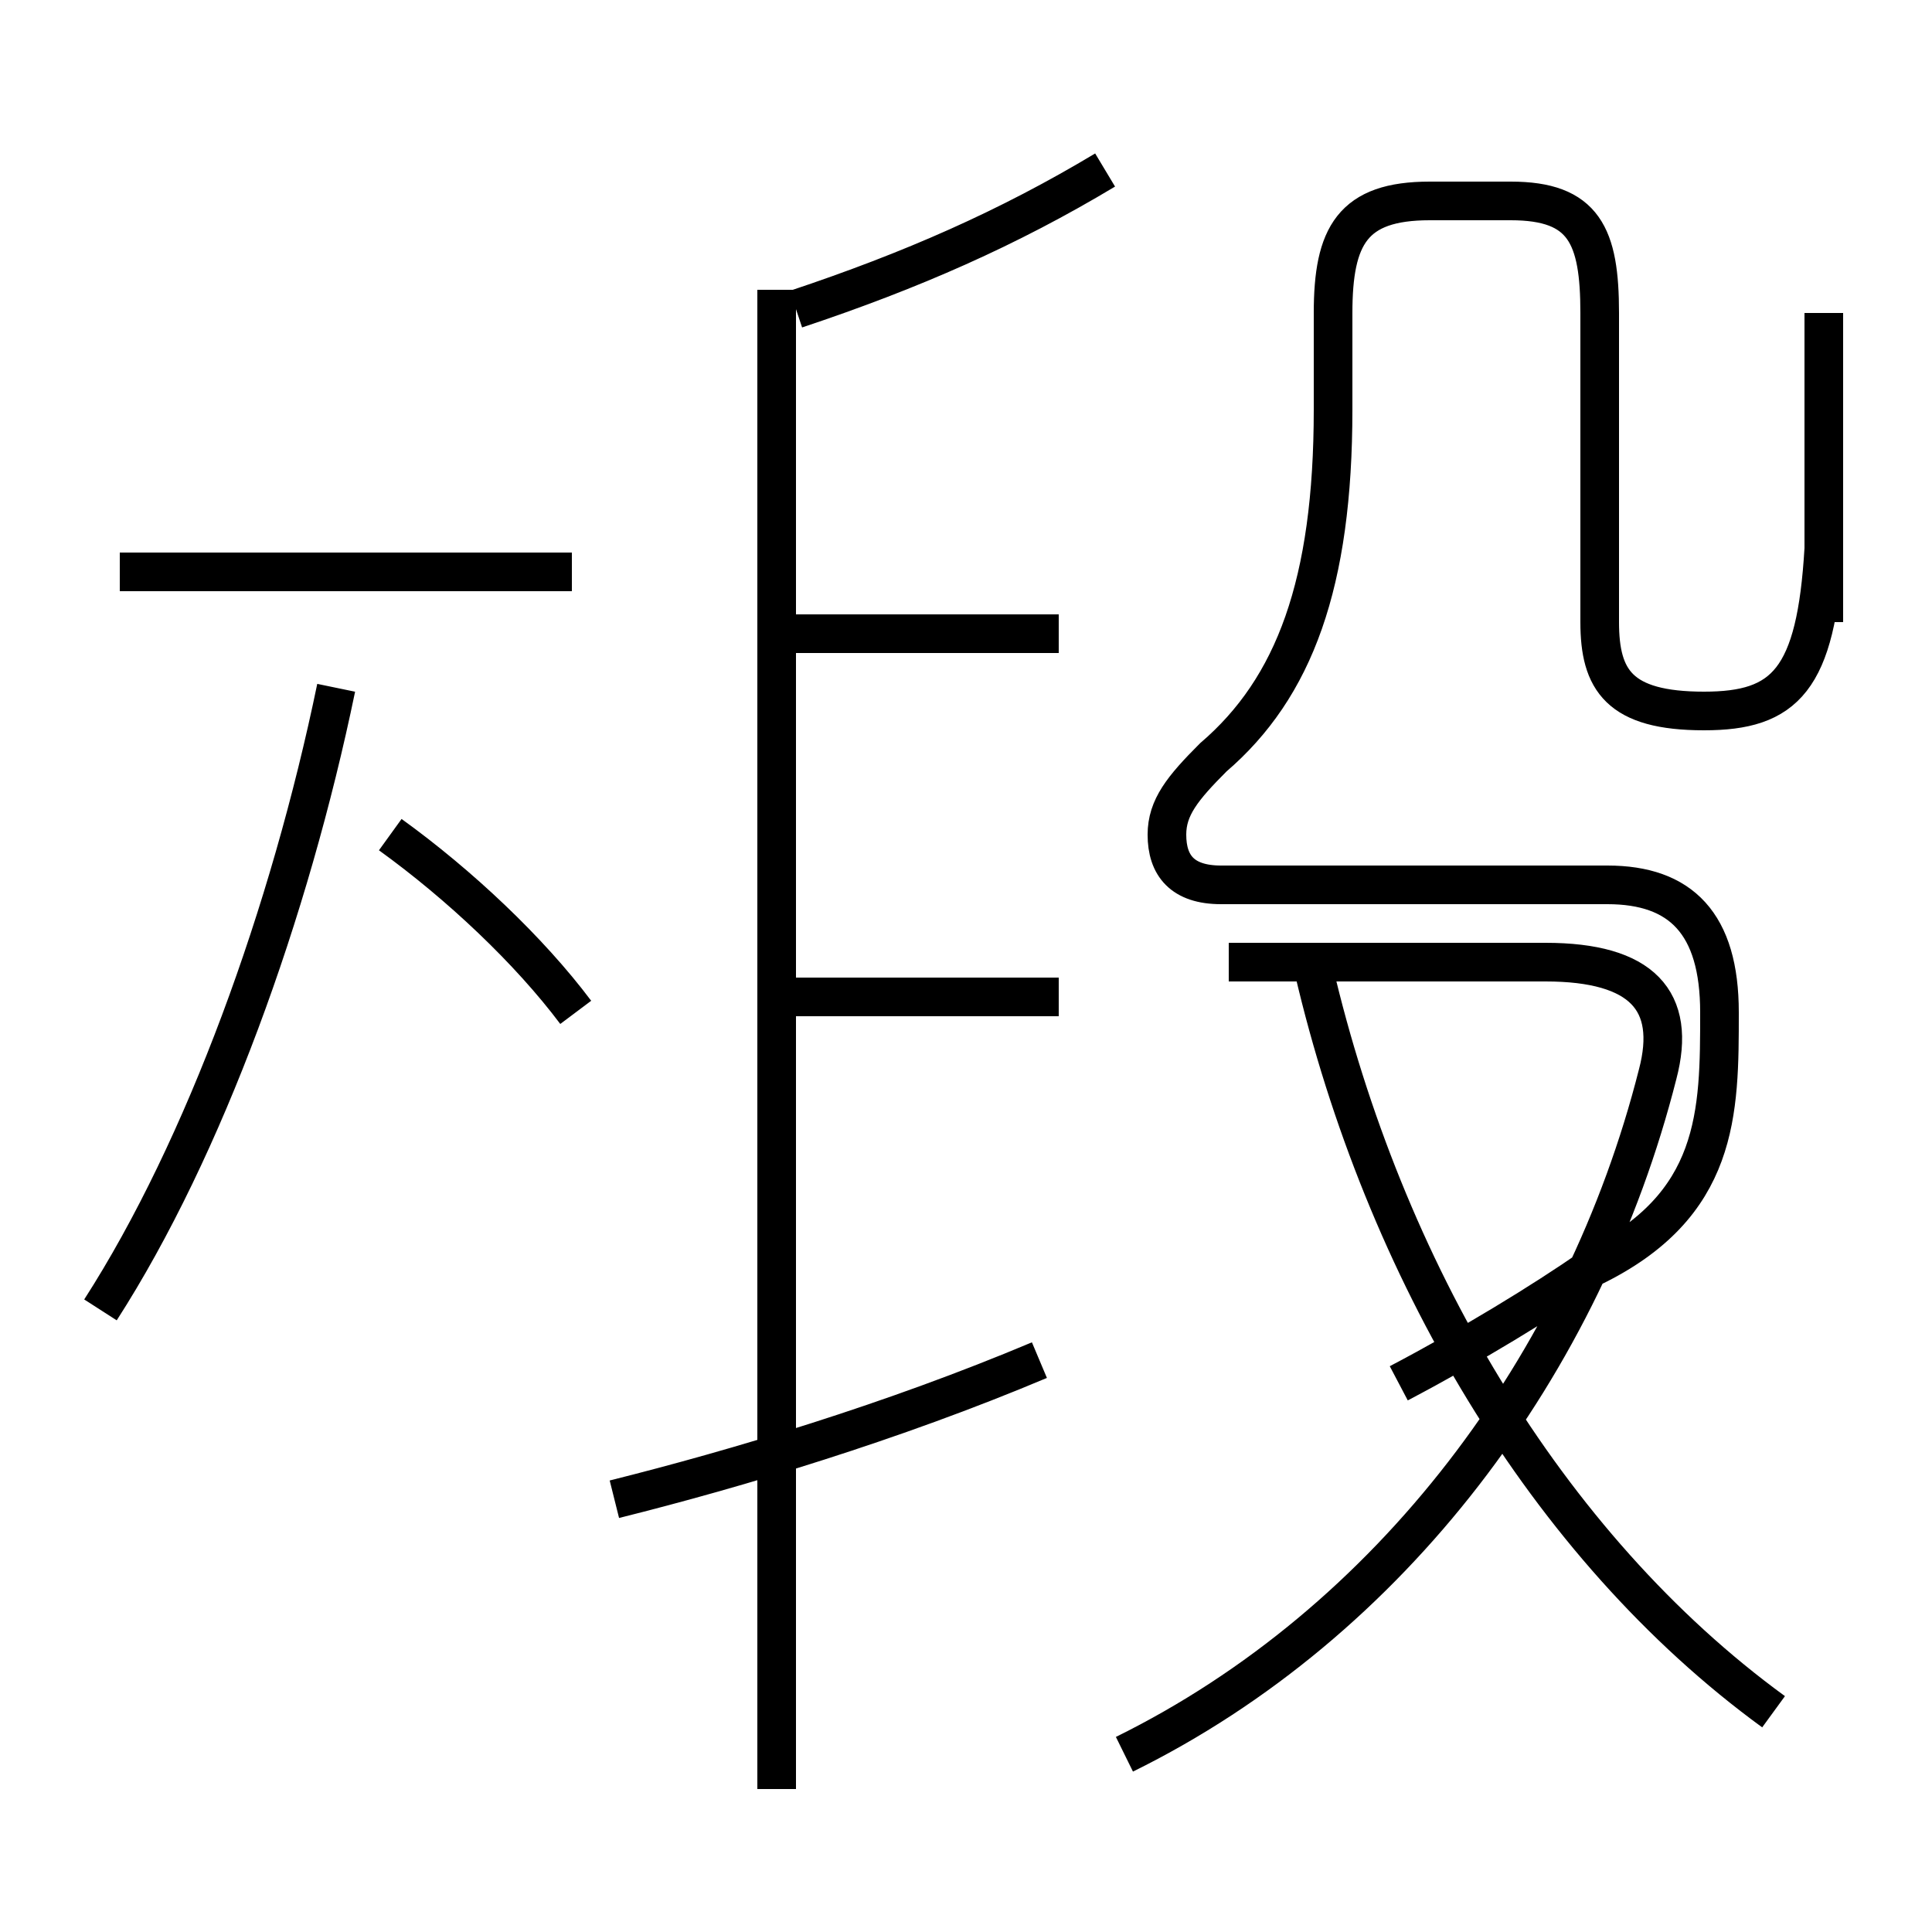<?xml version='1.0' encoding='utf8'?>
<svg viewBox="0.0 -6.0 50.0 50.0" version="1.1" xmlns="http://www.w3.org/2000/svg">
<rect x="0.0" y="-6.0" width="50.0" height="50.0" fill="#808080" stroke="none"/>
<rect x="-1000" y="-1000" width="2000" height="2000" stroke="white" fill="white"/>
<g style="fill:white;stroke:#000000;  stroke-width:1">
<path d="M 47.2 -29.8 C 47.0 -26.4 46.2 -25.6 44.1 -25.6 C 41.9 -25.6 41.4 -26.4 41.4 -27.9 L 41.4 -35.9 C 41.4 -37.9 41.0 -38.8 39.1 -38.8 L 37.0 -38.8 C 35.0 -38.8 34.5 -37.9 34.5 -35.9 L 34.5 -33.4 C 34.5 -28.9 33.5 -26.2 31.4 -24.4 C 30.6 -23.6 30.2 -23.1 30.2 -22.4 C 30.2 -21.6 30.6 -21.1 31.6 -21.1 L 41.6 -21.1 C 43.5 -21.1 44.5 -20.1 44.5 -17.8 C 44.5 -15.2 44.5 -12.8 41.2 -11.2 C 39.9 -10.3 38.1 -9.2 36.2 -8.2 M 2.6 -10.1 C 5.3 -14.3 7.5 -20.4 8.7 -26.2 M 15.9 -5.2 C 19.1 -6.0 23.1 -7.2 26.9 -8.8 M 14.9 -17.8 C 13.7 -19.4 11.9 -21.1 10.1 -22.4 M 20.1 2.3 L 20.1 -36.5 M 14.8 -29.2 L 3.1 -29.2 M 29.1 1.4 C 36.0 -2.0 41.0 -8.7 42.9 -16.2 C 43.4 -18.1 42.5 -19.1 40.0 -19.1 L 31.8 -19.1 M 27.4 -18.2 L 20.1 -18.2 M 27.4 -27.6 L 20.1 -27.6 M 45.9 0.3 C 40.0 -4.0 35.8 -11.2 34.0 -18.9 M 20.6 -36.0 C 23.6 -37.0 26.1 -38.1 28.6 -39.6 M 47.2 -35.9 L 47.2 -27.9" transform="translate(0.0, 38.0)" />
</g>
</svg>
